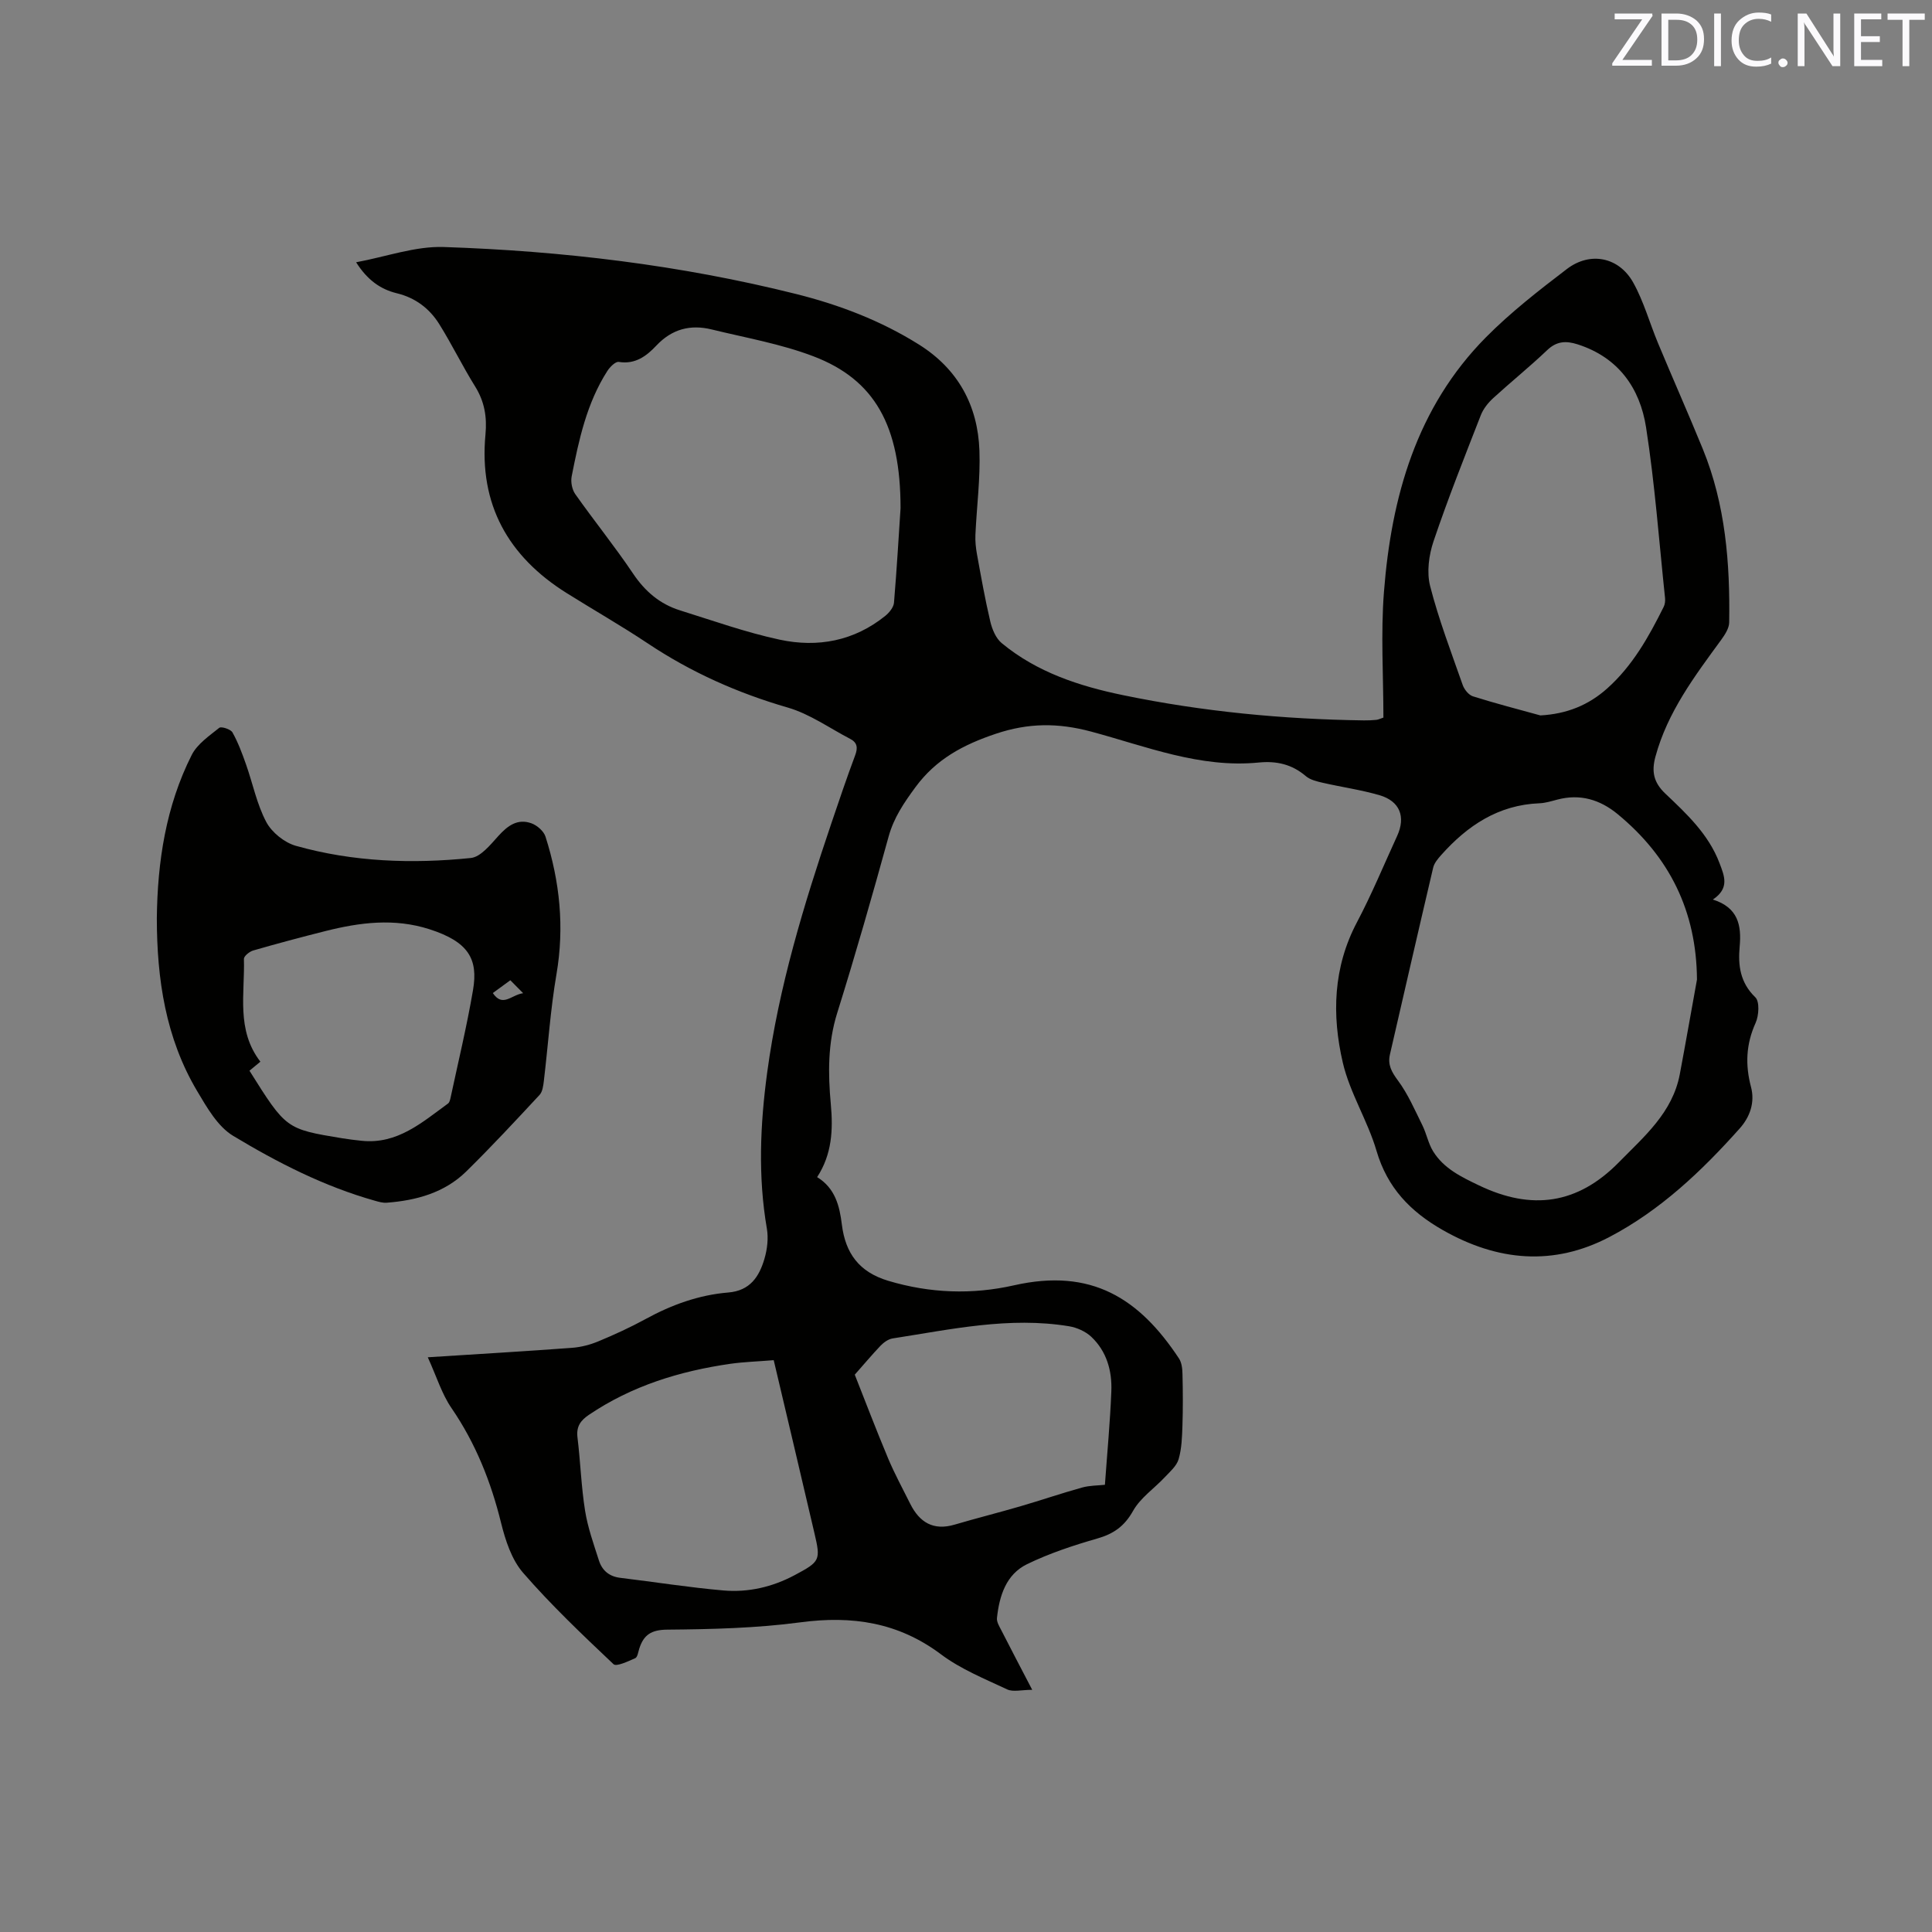 <svg enable-background="new 0 0 400 400" viewBox="0 0 400 400" xmlns="http://www.w3.org/2000/svg"><rect x="0" y="0" width="400" height="400" fill="#808080" stroke="none"/><path d="m88.57 281.01c10.9-.7 20.4-1.25 29.89-1.96 1.85-.14 3.74-.64 5.45-1.35 3.32-1.38 6.61-2.89 9.76-4.61 5.37-2.94 11.02-4.99 17.1-5.49 4.54-.37 6.42-3.3 7.5-6.98.58-1.98.85-4.25.5-6.26-1.86-10.8-1.38-21.61.07-32.33 2.39-17.67 7.57-34.68 13.27-51.53 1.59-4.71 3.19-9.43 4.93-14.09.59-1.57.48-2.65-1.01-3.43-4.29-2.23-8.38-5.17-12.94-6.49-10.39-3.01-20.03-7.31-29.02-13.31-5.46-3.64-11.18-6.9-16.75-10.39-12.12-7.59-18.17-18.37-16.81-32.82.34-3.64-.19-6.81-2.13-9.94-2.63-4.22-4.81-8.72-7.44-12.93-2.02-3.23-4.94-5.45-8.77-6.38-3.42-.83-6.13-2.77-8.44-6.42 6.26-1.16 12.23-3.35 18.12-3.16 24.6.82 49 3.73 72.94 9.72 8.96 2.24 17.57 5.52 25.46 10.47 8.09 5.07 12.2 12.61 12.53 21.96.21 5.79-.57 11.61-.83 17.42-.06 1.34.08 2.71.32 4.03.85 4.66 1.67 9.33 2.76 13.94.38 1.61 1.15 3.47 2.36 4.47 7.29 6.04 16.08 8.91 25.15 10.78 16.43 3.4 33.09 4.99 49.87 5.22.85.01 1.7-.03 2.54-.11.41-.04.8-.25 1.47-.47 0-8.64-.56-17.36.11-25.99 1.53-19.7 6.73-38.21 21.12-52.75 5.12-5.17 10.95-9.7 16.75-14.13 4.82-3.68 10.78-2.5 13.74 2.8 2.19 3.93 3.4 8.39 5.15 12.58 3.05 7.32 6.27 14.57 9.27 21.91 4.69 11.5 5.64 23.62 5.45 35.88-.02 1.21-.88 2.53-1.64 3.58-5.5 7.53-11.13 14.97-13.63 24.21-.82 3.02-.42 5.3 2.03 7.63 4.44 4.21 8.98 8.44 11.24 14.42.99 2.62 2.14 5.18-1.38 7.53 5.24 1.66 5.95 5.34 5.55 9.73-.36 3.88.08 7.46 3.24 10.51.92.89.74 3.78.06 5.3-1.99 4.4-2.17 8.68-.95 13.28.83 3.14-.18 6.15-2.34 8.57-7.87 8.83-16.46 16.97-26.98 22.48-11.56 6.06-23.15 5.03-34.5-1.44-6.72-3.83-11.48-8.76-13.72-16.41-1.83-6.24-5.52-11.98-6.98-18.27-2.28-9.82-2.01-19.7 2.94-29.06 3.06-5.79 5.57-11.88 8.31-17.85 1.82-3.97.57-7.21-3.64-8.44-3.85-1.12-7.86-1.68-11.78-2.58-1.21-.28-2.58-.6-3.48-1.37-2.86-2.45-6.07-3.18-9.72-2.82-12.19 1.21-23.38-3.36-34.76-6.41-6.82-1.82-12.92-1.81-19.68.45-6.77 2.27-12.4 5.25-16.69 11.1-2.34 3.19-4.44 6.25-5.52 10.15-3.38 12.24-6.87 24.46-10.66 36.58-1.96 6.26-1.9 12.54-1.32 18.86.49 5.31.25 10.37-2.83 15.11 3.75 2.3 4.65 5.99 5.12 9.84.74 5.93 3.57 9.81 9.58 11.62 8.67 2.6 17.4 2.9 26.07.94 16.03-3.63 25.93 2.71 34.14 15.14.58.87.71 2.15.73 3.25.09 3.57.11 7.15-.01 10.72-.08 2.31-.15 4.7-.79 6.89-.41 1.41-1.78 2.58-2.86 3.73-2.19 2.34-5.06 4.27-6.57 6.97-1.79 3.19-4.03 4.76-7.43 5.73-4.94 1.42-9.9 3.06-14.51 5.3-4.36 2.12-5.75 6.57-6.24 11.15-.09.83.52 1.78.94 2.61 1.91 3.75 3.87 7.48 6.36 12.26-2.23 0-3.96.49-5.19-.09-4.68-2.2-9.61-4.19-13.7-7.26-8.86-6.64-18.41-8.05-29.14-6.62-9.09 1.21-18.35 1.43-27.54 1.51-3.31.03-4.87 1.08-5.78 3.91-.23.7-.36 1.78-.84 2-1.46.64-3.9 1.81-4.5 1.24-6.45-6.1-12.91-12.23-18.72-18.92-2.37-2.73-3.66-6.71-4.56-10.34-2.1-8.52-5.26-16.45-10.24-23.73-2.02-2.92-3.09-6.51-4.93-10.55zm262.77-78.2c-.1-14.19-5.7-25.42-16.43-34.26-3.65-3-7.75-4.24-12.45-3.01-1.23.32-2.48.72-3.73.77-8.51.33-14.92 4.62-20.36 10.73-.68.76-1.43 1.66-1.65 2.61-3.03 12.88-5.98 25.78-8.95 38.67-.49 2.14.35 3.62 1.66 5.39 2.08 2.8 3.49 6.11 5.06 9.27.86 1.74 1.22 3.77 2.23 5.4 2.21 3.56 5.82 5.29 9.52 7.06 10.86 5.2 20.36 3.93 28.94-4.81 5.28-5.38 11.09-10.28 12.6-18.2 1.23-6.53 2.37-13.08 3.56-19.62zm-164.89-97.58c0-17.12-5.37-26.62-18.01-31.45-6.75-2.58-14.02-3.84-21.09-5.57-4.4-1.08-8.22-.1-11.46 3.34-2.01 2.14-4.36 3.94-7.78 3.38-.69-.11-1.85 1.06-2.38 1.9-4.25 6.64-5.88 14.21-7.37 21.79-.23 1.15.07 2.73.74 3.68 3.91 5.54 8.18 10.82 11.96 16.44 2.48 3.7 5.57 6.33 9.73 7.63 6.85 2.14 13.66 4.57 20.65 6.07 7.85 1.68 15.4.28 21.86-4.94.81-.66 1.7-1.75 1.79-2.7.59-7.07 1-14.15 1.36-19.57zm132.47 42.89c5.46-.3 9.96-2.12 13.84-5.59 5.24-4.68 8.6-10.68 11.68-16.87.27-.53.35-1.24.29-1.84-1.24-11.79-2.11-23.64-3.93-35.34-1.27-8.15-5.74-14.49-14.18-17.19-2.39-.76-4.33-.68-6.3 1.21-3.6 3.43-7.49 6.56-11.16 9.92-1.06.97-2.05 2.21-2.57 3.53-3.38 8.66-6.82 17.31-9.79 26.11-.97 2.87-1.44 6.4-.71 9.27 1.78 6.94 4.36 13.69 6.74 20.47.33.95 1.24 2.09 2.13 2.37 4.62 1.46 9.3 2.66 13.96 3.95zm-158.73 133.49c-3.28.27-6.15.35-8.97.75-10.48 1.51-20.41 4.56-29.3 10.57-1.74 1.18-2.63 2.43-2.36 4.67.62 5.04.77 10.15 1.57 15.16.56 3.52 1.79 6.94 2.88 10.35.66 2.04 2.13 3.29 4.39 3.56 7.14.86 14.25 2 21.41 2.62 5.13.44 10.11-.72 14.71-3.17 5.3-2.83 5.42-3.08 4.08-8.78-2.76-11.84-5.56-23.67-8.41-35.73zm16.78 3c2.06 5.2 4.38 11.31 6.9 17.32 1.34 3.2 3.02 6.27 4.57 9.39 1.92 3.86 4.79 5.64 9.2 4.34 4.54-1.34 9.14-2.49 13.69-3.82 4.25-1.24 8.44-2.68 12.7-3.86 1.57-.44 3.28-.41 4.73-.57.48-6.69 1.08-13.01 1.33-19.35.17-4.24-.96-8.28-4.15-11.29-1.18-1.11-2.97-1.91-4.59-2.18-12.36-2.04-24.44.64-36.55 2.52-.89.14-1.83.82-2.49 1.5-1.77 1.86-3.43 3.85-5.34 6z" fill="#010100"/><path d="m32.47 190.1c.13-11.7 1.87-23.18 7.22-33.79 1.15-2.27 3.62-3.95 5.7-5.62.43-.34 2.37.29 2.74.95 1.17 2.09 2.02 4.38 2.82 6.66 1.4 3.97 2.23 8.22 4.18 11.89 1.15 2.16 3.76 4.26 6.13 4.93 11.85 3.34 24.04 3.76 36.21 2.52 2.05-.21 4.06-2.74 5.7-4.55 1.94-2.15 3.99-3.67 6.87-2.63 1.17.43 2.54 1.62 2.9 2.76 2.97 9.3 3.94 18.74 2.27 28.49-1.25 7.29-1.73 14.71-2.61 22.07-.12 1-.27 2.24-.89 2.91-4.97 5.35-9.95 10.71-15.16 15.83-4.51 4.43-10.34 6.02-16.49 6.49-.81.06-1.67-.19-2.47-.42-10.47-2.95-20.12-7.88-29.34-13.44-3.19-1.93-5.41-5.86-7.43-9.25-6.53-10.99-8.34-23.17-8.35-35.8zm19.18 31.58c7.58 12.07 7.58 12.07 19.15 13.98 1.36.22 2.73.39 4.1.53 7.38.76 12.48-3.81 17.85-7.71.3-.21.43-.74.52-1.14 1.59-7.44 3.38-14.84 4.66-22.34 1.12-6.5-.99-10.03-9.01-12.61-7.28-2.34-14.41-1.42-21.56.38-5 1.26-9.99 2.59-14.94 4.02-.77.22-1.93 1.16-1.92 1.74.22 7.19-1.65 14.72 3.41 21.28-.77.64-1.47 1.22-2.26 1.87zm50.38-16.08c2.06 3.04 3.8.38 6.28.03-1.11-1.12-1.82-1.84-2.65-2.68-1.4 1.03-2.47 1.81-3.63 2.65z" fill="#010100"/><g fill="#fbfafc"><path d="m342.2 3.2-6.3 9.2h6.1v1.2h-8.2v-.5l6.2-9.1h-5.7v-1.2h7.8v.4z"/><path d="m344 13.7v-10.9h3.1c1.6 0 3 .5 4.1 1.4 1.1 1 1.6 2.2 1.6 3.9s-.5 3-1.6 4-2.5 1.5-4.2 1.5h-3zm1.4-9.6v8.4h1.6c1.4 0 2.5-.4 3.2-1.1.8-.8 1.2-1.8 1.2-3.2s-.4-2.4-1.2-3.1-1.8-1-3.1-1z"/><path d="m356.3 2.8v10.9h-1.4v-10.9z"/><path d="m366.6 13.2c-.8.4-1.8.6-3 .6-1.6 0-2.8-.5-3.7-1.5s-1.4-2.3-1.4-3.9c0-1.7.5-3.2 1.6-4.2s2.4-1.6 4-1.6c1 0 1.9.1 2.6.4v1.5c-.8-.4-1.6-.6-2.6-.6-1.2 0-2.2.4-3 1.2s-1.1 1.9-1.1 3.3c0 1.3.4 2.3 1.1 3.1s1.6 1.1 2.8 1.1c1.1 0 2-.2 2.8-.7v1.3z"/><path d="m368.2 13c0-.3.1-.5.3-.6.2-.2.4-.3.6-.3.3 0 .5.1.7.3s.3.4.3.6-.1.5-.3.6c-.2.2-.4.3-.7.3s-.5-.1-.6-.3c-.2-.2-.3-.4-.3-.6z"/><path d="m381.1 13.7h-1.7l-5.5-8.4c-.2-.2-.3-.5-.4-.7 0 .2.1.8.1 1.5v7.6h-1.4v-10.9h1.8l5.3 8.3c.3.4.4.6.4.8 0-.3-.1-.8-.1-1.6v-7.5h1.4v10.9z"/><path d="m389.7 13.7h-5.8v-10.9h5.6v1.2h-4.2v3.5h3.9v1.2h-3.9v3.7h4.4z"/><path d="m398.4 4.1h-3.1v9.6h-1.4v-9.6h-3.1v-1.3h7.7v1.3z"/></g></svg>